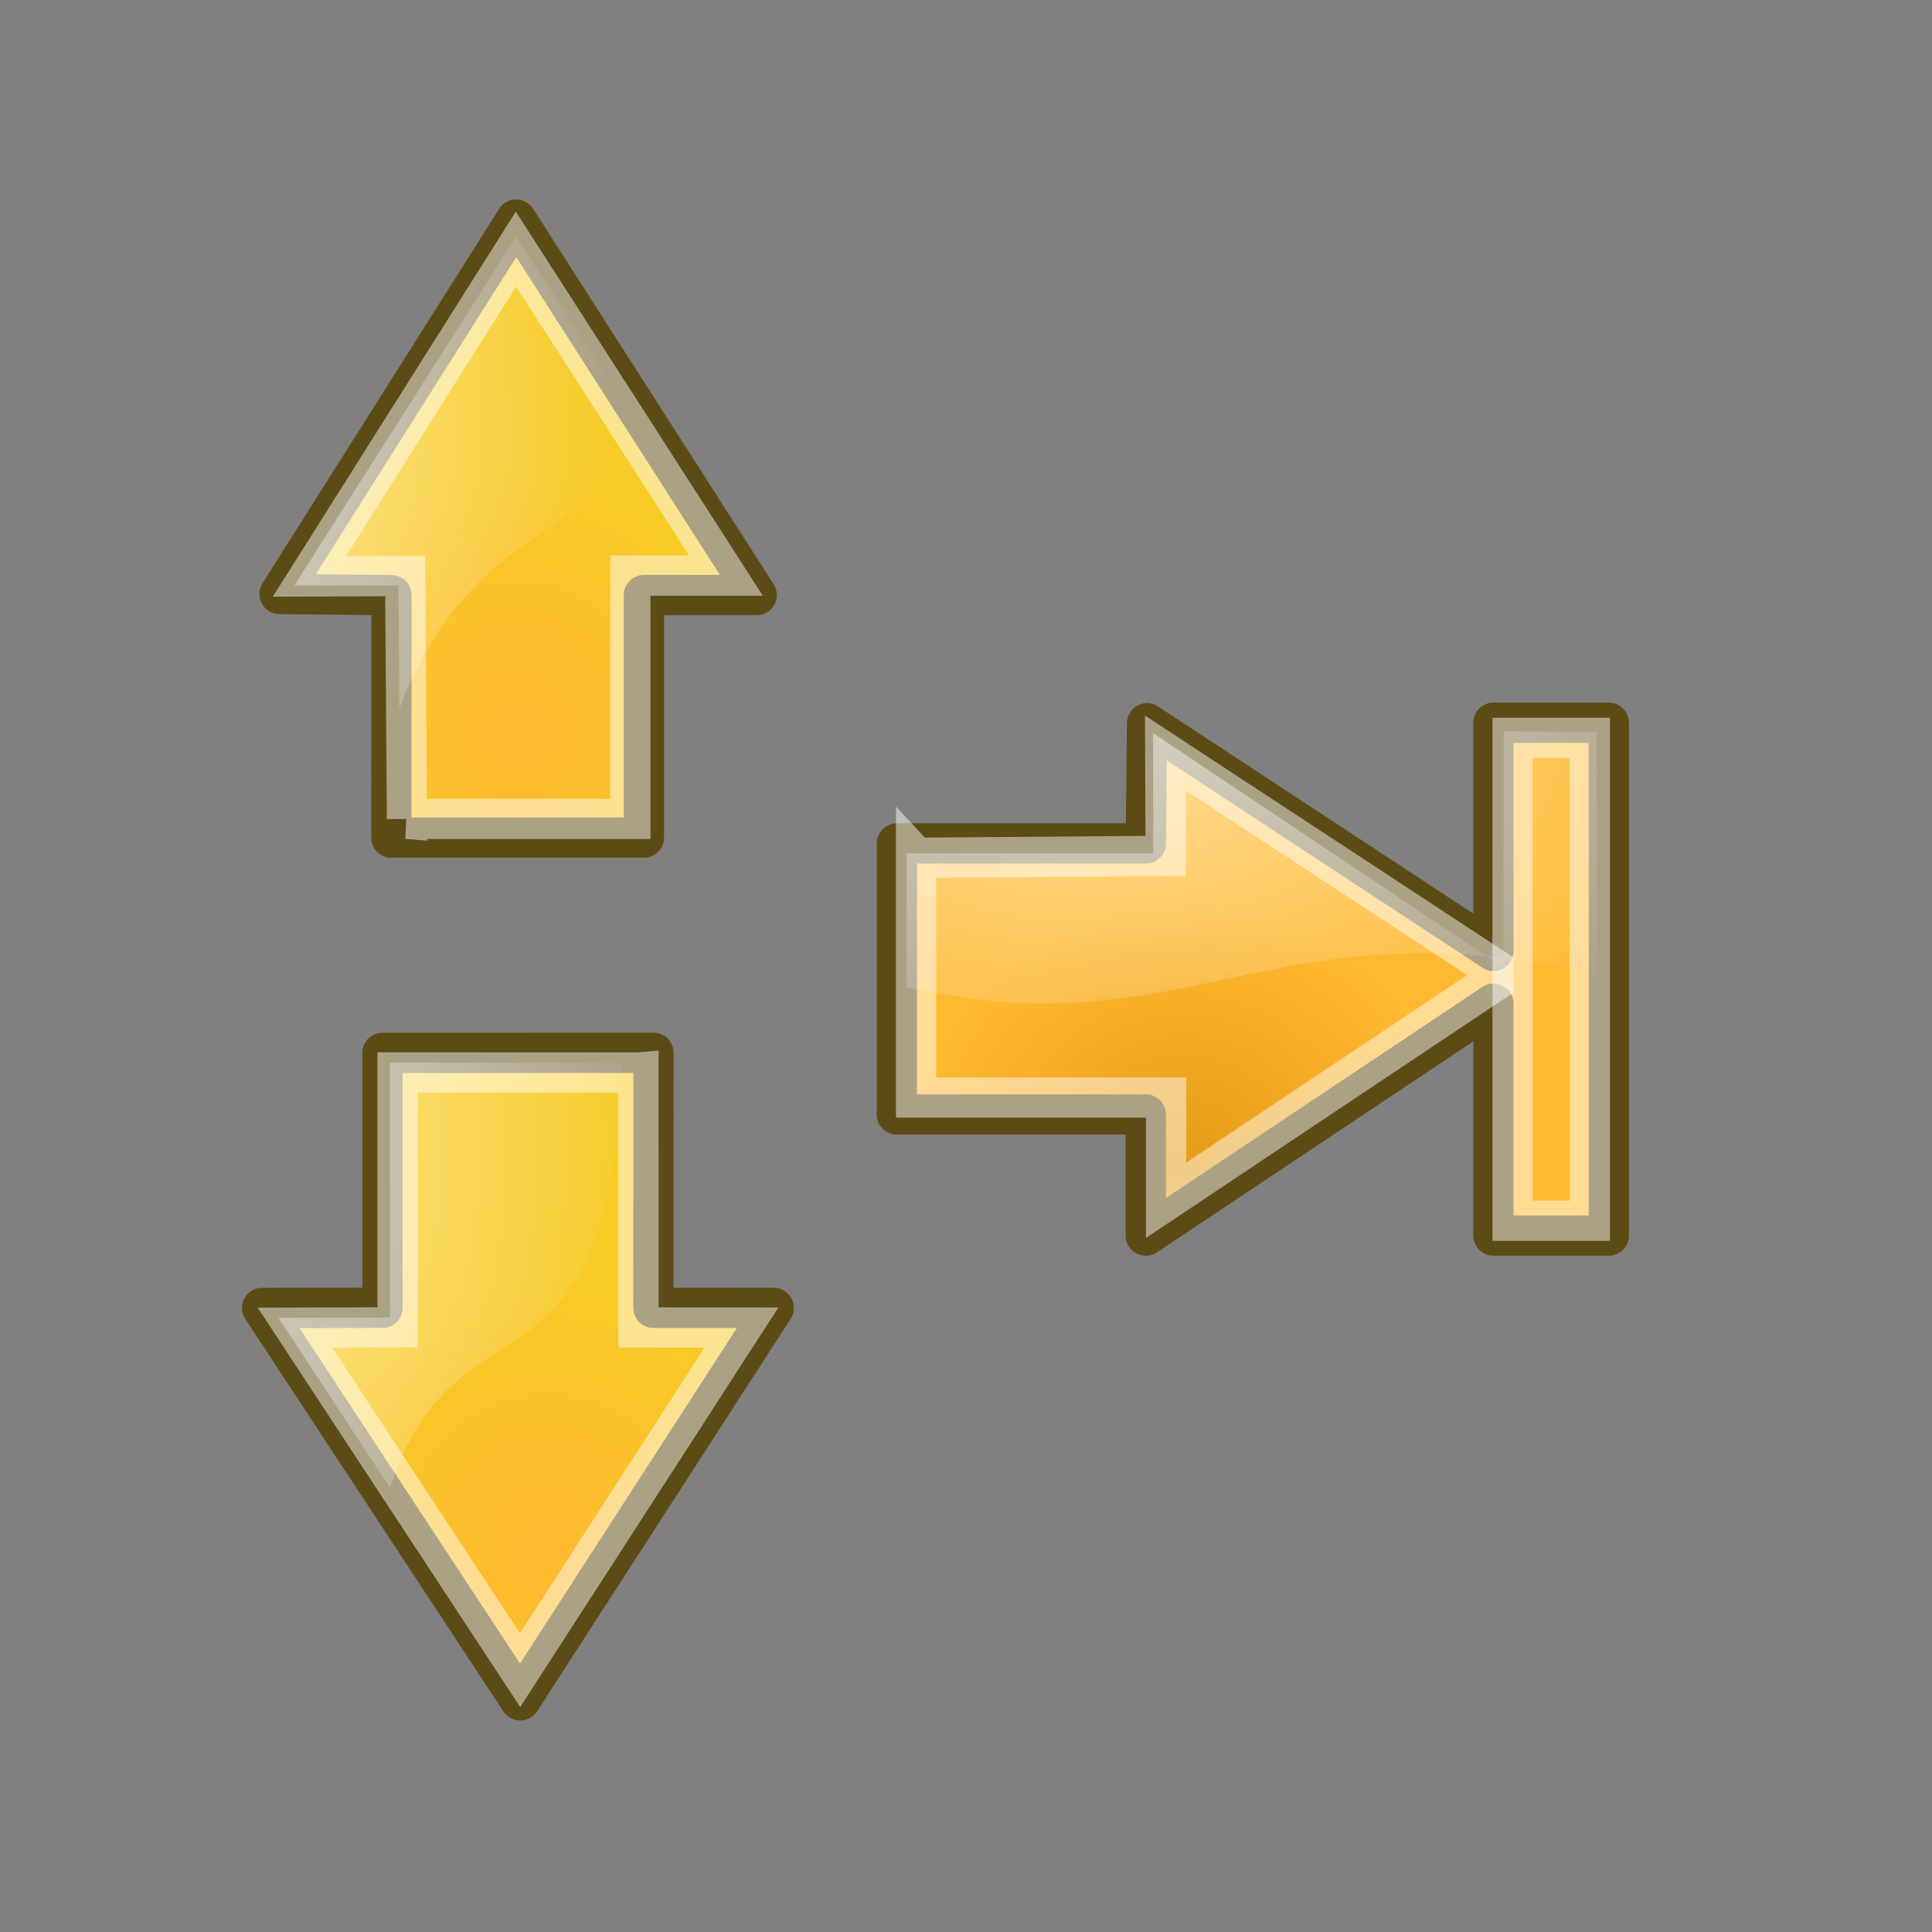 <?xml version="1.0" encoding="UTF-8" standalone="no"?>
<!-- Created with Inkscape (http://www.inkscape.org/) -->

<svg
   xmlns:dc="http://purl.org/dc/elements/1.1/"
   xmlns:cc="http://creativecommons.org/ns#"
   xmlns:rdf="http://www.w3.org/1999/02/22-rdf-syntax-ns#"
   xmlns:svg="http://www.w3.org/2000/svg"
   xmlns="http://www.w3.org/2000/svg"
   xmlns:xlink="http://www.w3.org/1999/xlink"
   xmlns:sodipodi="http://sodipodi.sourceforge.net/DTD/sodipodi-0.dtd"
   xmlns:inkscape="http://www.inkscape.org/namespaces/inkscape"
   sodipodi:docname="triage-amber.svg"
   inkscape:version="0.48.5 r10040"
   sodipodi:version="0.32"
   id="svg11300"
   height="48px"
   width="48px"
   inkscape:export-filename="/home/jimmac/Desktop/wi-fi.png"
   inkscape:export-xdpi="90.000000"
   inkscape:export-ydpi="90.000000"
   inkscape:output_extension="org.inkscape.output.svg.inkscape"
   version="1.1">
  <rect width="100%" height="100%" fill="#808080" stroke="none"/>
  <defs
     id="defs3">
    <inkscape:perspective
       sodipodi:type="inkscape:persp3d"
       inkscape:vp_x="0 : 24 : 1"
       inkscape:vp_y="0 : 1000 : 0"
       inkscape:vp_z="48 : 24 : 1"
       inkscape:persp3d-origin="24 : 16 : 1"
       id="perspective24" />
    <linearGradient
       id="linearGradient1428">
      <stop
         id="stop1430"
         offset="0"
         style="stop-color:#e59c16;stop-opacity:1;" />
      <stop
         id="stop1432"
         offset="1"
         style="stop-color:#ffb930;stop-opacity:1;" />
    </linearGradient>
    <linearGradient
       id="linearGradient8662"
       inkscape:collect="always">
      <stop
         id="stop8664"
         offset="0"
         style="stop-color:#000000;stop-opacity:1;" />
      <stop
         id="stop8666"
         offset="1"
         style="stop-color:#000000;stop-opacity:0;" />
    </linearGradient>
    <linearGradient
       id="linearGradient8650"
       inkscape:collect="always">
      <stop
         id="stop8652"
         offset="0"
         style="stop-color:#ffffff;stop-opacity:1;" />
      <stop
         id="stop8654"
         offset="1"
         style="stop-color:#ffffff;stop-opacity:0;" />
    </linearGradient>
    <radialGradient
       gradientUnits="userSpaceOnUse"
       gradientTransform="matrix(1,0,0,0.537,0,16.873)"
       r="15.645"
       fy="36.421"
       fx="24.837"
       cy="36.421"
       cx="24.837"
       id="radialGradient8668"
       xlink:href="#linearGradient8662"
       inkscape:collect="always" />
    <linearGradient
       inkscape:collect="always"
       id="linearGradient8650-3">
      <stop
         style="stop-color:#ffffff;stop-opacity:1;"
         offset="0"
         id="stop8652-5" />
      <stop
         style="stop-color:#ffffff;stop-opacity:0;"
         offset="1"
         id="stop8654-7" />
    </linearGradient>
    <linearGradient
       id="linearGradient2304">
      <stop
         style="stop-color:#ffb930;stop-opacity:1;"
         offset="0"
         id="stop2306" />
      <stop
         style="stop-color:#f8cb26;stop-opacity:1;"
         offset="1"
         id="stop2308" />
    </linearGradient>
    <inkscape:perspective
       id="perspective23"
       inkscape:persp3d-origin="24 : 16 : 1"
       inkscape:vp_z="48 : 24 : 1"
       inkscape:vp_y="0 : 1000 : 0"
       inkscape:vp_x="0 : 24 : 1"
       sodipodi:type="inkscape:persp3d" />
    <linearGradient
       inkscape:collect="always"
       id="linearGradient8650-0">
      <stop
         style="stop-color:#ffffff;stop-opacity:1;"
         offset="0"
         id="stop8652-9" />
      <stop
         style="stop-color:#ffffff;stop-opacity:0;"
         offset="1"
         id="stop8654-2" />
    </linearGradient>
    <linearGradient
       inkscape:collect="always"
       id="linearGradient8662-7">
      <stop
         style="stop-color:#000000;stop-opacity:1;"
         offset="0"
         id="stop8664-7" />
      <stop
         style="stop-color:#000000;stop-opacity:0;"
         offset="1"
         id="stop8666-2" />
    </linearGradient>
    <linearGradient
       id="linearGradient1442">
      <stop
         style="stop-color:#73d216"
         offset="0"
         id="stop1444" />
      <stop
         style="stop-color:#4e9a06"
         offset="1"
         id="stop1446" />
    </linearGradient>
    <inkscape:perspective
       id="perspective24-6"
       inkscape:persp3d-origin="24 : 16 : 1"
       inkscape:vp_z="48 : 24 : 1"
       inkscape:vp_y="0 : 1000 : 0"
       inkscape:vp_x="0 : 24 : 1"
       sodipodi:type="inkscape:persp3d" />
    <radialGradient
       inkscape:collect="always"
       xlink:href="#linearGradient1428"
       id="radialGradient3904"
       gradientUnits="userSpaceOnUse"
       gradientTransform="matrix(0.746,0,0,0.877,10.676,4.087)"
       cx="22.588"
       cy="34.463"
       fx="22.588"
       fy="34.463"
       r="16.956" />
    <radialGradient
       inkscape:collect="always"
       xlink:href="#linearGradient8650"
       id="radialGradient3906"
       gradientUnits="userSpaceOnUse"
       gradientTransform="matrix(1.811,0,0,1.338,-10.626,5.62)"
       cx="18.968"
       cy="3.005"
       fx="18.968"
       fy="3.005"
       r="17.171" />
    <radialGradient
       inkscape:collect="always"
       xlink:href="#linearGradient2304"
       id="radialGradient3908"
       gradientUnits="userSpaceOnUse"
       gradientTransform="matrix(0,-0.532,0.483,0,53.519,47.294)"
       cx="11.319"
       cy="22.455"
       fx="11.319"
       fy="22.455"
       r="16.956" />
    <radialGradient
       inkscape:collect="always"
       xlink:href="#linearGradient8650-3"
       id="radialGradient3910"
       gradientUnits="userSpaceOnUse"
       gradientTransform="matrix(0,-1.293,0.738,0,54.542,62.67)"
       cx="24.538"
       cy="0.4"
       fx="24.538"
       fy="0.4"
       r="17.171" />
    <radialGradient
       inkscape:collect="always"
       xlink:href="#linearGradient8662-7"
       id="radialGradient3912"
       gradientUnits="userSpaceOnUse"
       gradientTransform="matrix(1,0,0,0.537,0,16.873)"
       cx="24.837"
       cy="36.421"
       fx="24.837"
       fy="36.421"
       r="15.645" />
    <radialGradient
       inkscape:collect="always"
       xlink:href="#linearGradient1442"
       id="radialGradient3914"
       gradientUnits="userSpaceOnUse"
       gradientTransform="matrix(0,-0.843,1.02,0,0.606,42.586)"
       cx="35.293"
       cy="20.494"
       fx="35.293"
       fy="20.494"
       r="16.956" />
    <radialGradient
       inkscape:collect="always"
       xlink:href="#linearGradient8650-0"
       id="radialGradient3916"
       gradientUnits="userSpaceOnUse"
       gradientTransform="matrix(0,-2.047,-1.558,0,44.116,66.933)"
       cx="15.987"
       cy="1.535"
       fx="15.987"
       fy="1.535"
       r="17.171" />
    <radialGradient
       inkscape:collect="always"
       xlink:href="#linearGradient8662-7"
       id="radialGradient3927"
       gradientUnits="userSpaceOnUse"
       gradientTransform="matrix(1,0,0,0.537,0,16.873)"
       cx="24.837"
       cy="36.421"
       fx="24.837"
       fy="36.421"
       r="15.645" />
    <radialGradient
       inkscape:collect="always"
       xlink:href="#linearGradient1442"
       id="radialGradient3929"
       gradientUnits="userSpaceOnUse"
       gradientTransform="matrix(0,-0.843,1.02,0,0.606,42.586)"
       cx="35.293"
       cy="20.494"
       fx="35.293"
       fy="20.494"
       r="16.956" />
    <radialGradient
       inkscape:collect="always"
       xlink:href="#linearGradient8650-0"
       id="radialGradient3931"
       gradientUnits="userSpaceOnUse"
       gradientTransform="matrix(0,-2.047,-1.558,0,44.116,66.933)"
       cx="15.987"
       cy="1.535"
       fx="15.987"
       fy="1.535"
       r="17.171" />
    <radialGradient
       inkscape:collect="always"
       xlink:href="#linearGradient2304"
       id="radialGradient3933"
       gradientUnits="userSpaceOnUse"
       gradientTransform="matrix(0,-0.532,0.483,0,53.519,47.294)"
       cx="11.319"
       cy="22.455"
       fx="11.319"
       fy="22.455"
       r="16.956" />
    <radialGradient
       inkscape:collect="always"
       xlink:href="#linearGradient8650-3"
       id="radialGradient3935"
       gradientUnits="userSpaceOnUse"
       gradientTransform="matrix(0,-1.293,0.738,0,54.542,62.67)"
       cx="24.538"
       cy="0.4"
       fx="24.538"
       fy="0.4"
       r="17.171" />
    <radialGradient
       inkscape:collect="always"
       xlink:href="#linearGradient2304"
       id="radialGradient3945"
       gradientUnits="userSpaceOnUse"
       gradientTransform="matrix(0,-0.532,0.483,0,53.519,47.294)"
       cx="11.319"
       cy="22.455"
       fx="11.319"
       fy="22.455"
       r="16.956" />
    <radialGradient
       inkscape:collect="always"
       xlink:href="#linearGradient8650-3"
       id="radialGradient3947"
       gradientUnits="userSpaceOnUse"
       gradientTransform="matrix(0,-1.293,0.738,0,54.542,62.67)"
       cx="24.538"
       cy="0.4"
       fx="24.538"
       fy="0.4"
       r="17.171" />
    <radialGradient
       inkscape:collect="always"
       xlink:href="#linearGradient8650-3"
       id="radialGradient3951"
       gradientUnits="userSpaceOnUse"
       gradientTransform="matrix(0,-1.293,0.738,0,-38.455,26.012)"
       cx="24.538"
       cy="0.4"
       fx="24.538"
       fy="0.4"
       r="17.171" />
    <radialGradient
       inkscape:collect="always"
       xlink:href="#linearGradient2304"
       id="radialGradient3954"
       gradientUnits="userSpaceOnUse"
       gradientTransform="matrix(0,-0.532,0.483,0,-39.479,10.636)"
       cx="11.319"
       cy="22.455"
       fx="11.319"
       fy="22.455"
       r="16.956" />
    <radialGradient
       inkscape:collect="always"
       xlink:href="#linearGradient4540"
       id="radialGradient4556"
       gradientUnits="userSpaceOnUse"
       gradientTransform="matrix(0,0.532,0.483,0,227.363,326.503)"
       cx="11.319"
       cy="22.455"
       fx="11.319"
       fy="22.455"
       r="16.956" />
    <linearGradient
       id="linearGradient4540">
      <stop
         style="stop-color:#ffe742;stop-opacity:1;"
         offset="0"
         id="stop4542" />
      <stop
         style="stop-color:#e7b71f;stop-opacity:1;"
         offset="1"
         id="stop4544" />
    </linearGradient>
    <radialGradient
       inkscape:collect="always"
       xlink:href="#linearGradient8650-3-3"
       id="radialGradient4558"
       gradientUnits="userSpaceOnUse"
       gradientTransform="matrix(0,1.293,0.738,0,228.387,311.127)"
       cx="24.538"
       cy="0.4"
       fx="24.538"
       fy="0.4"
       r="17.171" />
    <linearGradient
       inkscape:collect="always"
       id="linearGradient8650-3-3">
      <stop
         style="stop-color:#ffffff;stop-opacity:1;"
         offset="0"
         id="stop8652-5-6" />
      <stop
         style="stop-color:#ffffff;stop-opacity:0;"
         offset="1"
         id="stop8654-7-4" />
    </linearGradient>
    <radialGradient
       inkscape:collect="always"
       xlink:href="#linearGradient8650-3"
       id="radialGradient4060"
       gradientUnits="userSpaceOnUse"
       gradientTransform="matrix(0,-0.952,0.544,0,5.632,34.041)"
       cx="24.538"
       cy="0.4"
       fx="24.538"
       fy="0.4"
       r="17.171" />
    <radialGradient
       inkscape:collect="always"
       xlink:href="#linearGradient2304"
       id="radialGradient4063"
       gradientUnits="userSpaceOnUse"
       gradientTransform="matrix(0,-0.392,0.356,0,4.878,22.713)"
       cx="11.319"
       cy="22.455"
       fx="11.319"
       fy="22.455"
       r="16.956" />
    <radialGradient
       inkscape:collect="always"
       xlink:href="#linearGradient8650-0"
       id="radialGradient4067"
       gradientUnits="userSpaceOnUse"
       gradientTransform="matrix(0,0.998,0.583,0,5.167,12.294)"
       cx="15.987"
       cy="1.535"
       fx="15.987"
       fy="1.535"
       r="17.171" />
    <radialGradient
       inkscape:collect="always"
       xlink:href="#linearGradient2304"
       id="radialGradient4070"
       gradientUnits="userSpaceOnUse"
       gradientTransform="matrix(0,0.411,-0.382,0,21.438,24.164)"
       cx="35.293"
       cy="20.494"
       fx="35.293"
       fy="20.494"
       r="16.956" />
    <radialGradient
       inkscape:collect="always"
       xlink:href="#linearGradient8650-3-3"
       id="radialGradient4079"
       gradientUnits="userSpaceOnUse"
       gradientTransform="matrix(0,1.293,0.738,0,63.888,4.596)"
       cx="24.538"
       cy="0.4"
       fx="24.538"
       fy="0.4"
       r="17.171" />
    <radialGradient
       inkscape:collect="always"
       xlink:href="#linearGradient4540"
       id="radialGradient4082"
       gradientUnits="userSpaceOnUse"
       gradientTransform="matrix(0,0.532,0.483,0,62.865,19.972)"
       cx="11.319"
       cy="22.455"
       fx="11.319"
       fy="22.455"
       r="16.956" />
    <radialGradient
       inkscape:collect="always"
       xlink:href="#linearGradient1428"
       id="radialGradient4592"
       gradientUnits="userSpaceOnUse"
       gradientTransform="matrix(0.746,0,0,0.877,10.676,4.087)"
       cx="22.588"
       cy="34.463"
       fx="22.588"
       fy="34.463"
       r="16.956" />
    <radialGradient
       inkscape:collect="always"
       xlink:href="#linearGradient8650"
       id="radialGradient4594"
       gradientUnits="userSpaceOnUse"
       gradientTransform="matrix(1.811,0,0,1.338,-10.626,5.62)"
       cx="18.968"
       cy="3.005"
       fx="18.968"
       fy="3.005"
       r="17.171" />
    <radialGradient
       inkscape:collect="always"
       xlink:href="#linearGradient8650"
       id="radialGradient4599"
       gradientUnits="userSpaceOnUse"
       gradientTransform="matrix(0.978,0,0,0.584,8.819,16.417)"
       cx="18.968"
       cy="3.005"
       fx="18.968"
       fy="3.005"
       r="17.171" />
    <radialGradient
       inkscape:collect="always"
       xlink:href="#linearGradient1428"
       id="radialGradient4602"
       gradientUnits="userSpaceOnUse"
       gradientTransform="matrix(0.403,0,0,0.382,20.329,15.748)"
       cx="22.588"
       cy="34.463"
       fx="22.588"
       fy="34.463"
       r="16.956" />
  </defs>
  <sodipodi:namedview
     inkscape:window-y="81"
     inkscape:window-x="1629"
     inkscape:window-height="818"
     inkscape:window-width="1278"
     inkscape:showpageshadow="false"
     inkscape:document-units="px"
     inkscape:grid-bbox="true"
     showgrid="false"
     inkscape:current-layer="layer1"
     inkscape:cy="24.326915"
     inkscape:cx="158.43398"
     inkscape:zoom="1.9999999"
     inkscape:pageshadow="2"
     inkscape:pageopacity="0.0"
     borderopacity="0.255"
     bordercolor="#666666"
     pagecolor="#ffffff"
     id="base"
     fill="#4e9a06"
     stroke="#4e9a06"
     inkscape:window-maximized="0" />
  <g
     inkscape:groupmode="layer"
     inkscape:label="Layer 1"
     id="layer1">
    <g
       id="g4620">
      <g
         id="g4614">
        <path
           style="color:#000000;fill:url(#radialGradient4602);fill-opacity:1;fill-rule:evenodd;stroke:#5d4b16;stroke-width:1;stroke-linecap:round;stroke-linejoin:round;stroke-miterlimit:10;stroke-opacity:1;stroke-dasharray:none;stroke-dashoffset:0;marker:none;visibility:visible;display:inline;overflow:visible"
           d="m 39.971,17.957 -2.867,0 0,5.668 -8.607,-5.656 -0.03,2.986 -6.185,0 0,6.734 6.185,0 0,3.01 8.637,-5.762 0,5.761 2.867,0 0,-12.74 z"
           id="path18242"
           sodipodi:nodetypes="ccccccccccccc"
           inkscape:connector-curvature="0" />
        <path
           sodipodi:nodetypes="ccccccccc"
           id="path8645"
           d="m 28.649,18.214 0,2.984 -6.127,0 0,3.329 c 7.051,1.593 9.147,-2.185 17.155,-0.311 l -0.008,-6.032 -2.309,-0.013 -0.008,5.865 -8.703,-5.822 z"
           style="opacity:0.508;color:#000000;fill:url(#radialGradient4599);fill-opacity:1;fill-rule:evenodd;stroke:none;stroke-width:1;marker:none;visibility:visible;display:inline;overflow:visible"
           inkscape:connector-curvature="0" />
        <path
           style="opacity:0.481;color:#000000;fill:none;stroke:#ffffff;stroke-width:1;stroke-linecap:butt;stroke-linejoin:miter;stroke-miterlimit:10;stroke-opacity:1;stroke-dasharray:none;stroke-dashoffset:0;marker:none;visibility:visible;display:inline;overflow:visible"
           d="m 22.76,21.31 0,5.958 6.211,0 0,2.552 8.14,-5.434 -0.015,-0.334 -8.145,-5.345 0.011,2.556 -6.201,0.048 z"
           id="path8658"
           sodipodi:nodetypes="ccccccccc"
           inkscape:connector-curvature="0" />
        <rect
           style="opacity:0.481;fill:none;stroke:#ffffff;stroke-width:1;stroke-linecap:butt;stroke-linejoin:miter;stroke-miterlimit:4;stroke-opacity:1;stroke-dasharray:none;stroke-dashoffset:0"
           id="rect2163"
           width="11.996"
           height="1.917"
           x="18.332"
           y="-39.497"
           transform="matrix(0,1,-1,0,0,0)" />
      </g>
      <g
         id="g4604">
        <path
           inkscape:connector-curvature="0"
           sodipodi:nodetypes="cccccccc"
           id="path8643"
           d="m 9.724,20.811 6.274,0 0,-6.027 2.802,0 -5.976,-9.328 -5.879,9.301 2.781,0.031 -0.002,6.023 z"
           style="color:#000000;fill:url(#radialGradient4063);fill-opacity:1;fill-rule:evenodd;stroke:#5d4b16;stroke-width:1;stroke-linecap:round;stroke-linejoin:round;stroke-miterlimit:10;stroke-opacity:1;stroke-dasharray:none;stroke-dashoffset:0;marker:none;visibility:visible;display:inline;overflow:visible" />
        <path
           inkscape:connector-curvature="0"
           sodipodi:nodetypes="cccscc"
           id="path8645-3"
           d="m 7.314,14.545 2.586,0 0.023,3.053 c 1.974,-5.118 5.581,-4.115 5.791,-7.271 0,0 -2.893,-4.441 -2.893,-4.441 L 7.314,14.545 z"
           style="opacity:0.508;color:#000000;fill:url(#radialGradient4060);fill-opacity:1;fill-rule:evenodd;stroke:none;stroke-width:1;marker:none;visibility:visible;display:inline;overflow:visible" />
        <path
           inkscape:connector-curvature="0"
           style="opacity:0.481;color:#000000;fill:none;stroke:#ffffff;stroke-width:1;stroke-linecap:butt;stroke-linejoin:miter;stroke-miterlimit:10;stroke-opacity:1;stroke-dasharray:none;stroke-dashoffset:0;marker:none;visibility:visible;display:inline;overflow:visible"
           d="m 10.111,20.346 5.549,0 0,-6.045 2.376,0 -5.217,-8.113 -5.132,8.133 2.38,-0.01 0.045,6.035 z"
           id="path8658-8"
           sodipodi:nodetypes="cccccccc" />
      </g>
      <g
         id="g4609">
        <path
           sodipodi:nodetypes="cccccccc"
           id="path8643-7"
           d="m 16.235,26.156 -6.733,0.002 0,6.334 -2.99,0.004 6.412,9.749 6.3,-9.75 -2.99,-0.002 0.002,-6.337 z"
           style="color:#000000;fill:url(#radialGradient4070);fill-opacity:1.0;fill-rule:evenodd;stroke:#5d4b16;stroke-width:1;stroke-linecap:round;stroke-linejoin:round;stroke-miterlimit:10;stroke-opacity:1;stroke-dasharray:none;stroke-dashoffset:0;marker:none;visibility:visible;display:inline;overflow:visible"
           inkscape:connector-curvature="0" />
        <path
           sodipodi:nodetypes="cccccc"
           id="path8645-1"
           d="m 6.919,32.741 2.77,-0.006 -0.001,-6.334 5.751,0.004 c -0.288,8.942 -4.01,5.359 -5.752,10.553 L 6.919,32.741 z"
           style="opacity:0.508;color:#000000;fill:url(#radialGradient4067);fill-opacity:1;fill-rule:evenodd;stroke:none;stroke-width:1;marker:none;visibility:visible;display:inline;overflow:visible"
           inkscape:connector-curvature="0" />
        <path
           style="opacity:0.481;color:#000000;fill:none;stroke:#ffffff;stroke-width:1;stroke-linecap:butt;stroke-linejoin:miter;stroke-miterlimit:10;stroke-opacity:1;stroke-dasharray:none;stroke-dashoffset:0;marker:none;visibility:visible;display:inline;overflow:visible"
           d="m 15.861,26.646 -5.984,-0.002 0,6.334 -2.549,0.008 5.593,8.509 5.5,-8.511 -2.558,-0.003 -0.001,-6.335 z"
           id="path8658-86"
           sodipodi:nodetypes="cccccccc"
           inkscape:connector-curvature="0" />
      </g>
    </g>
  </g>
</svg>
